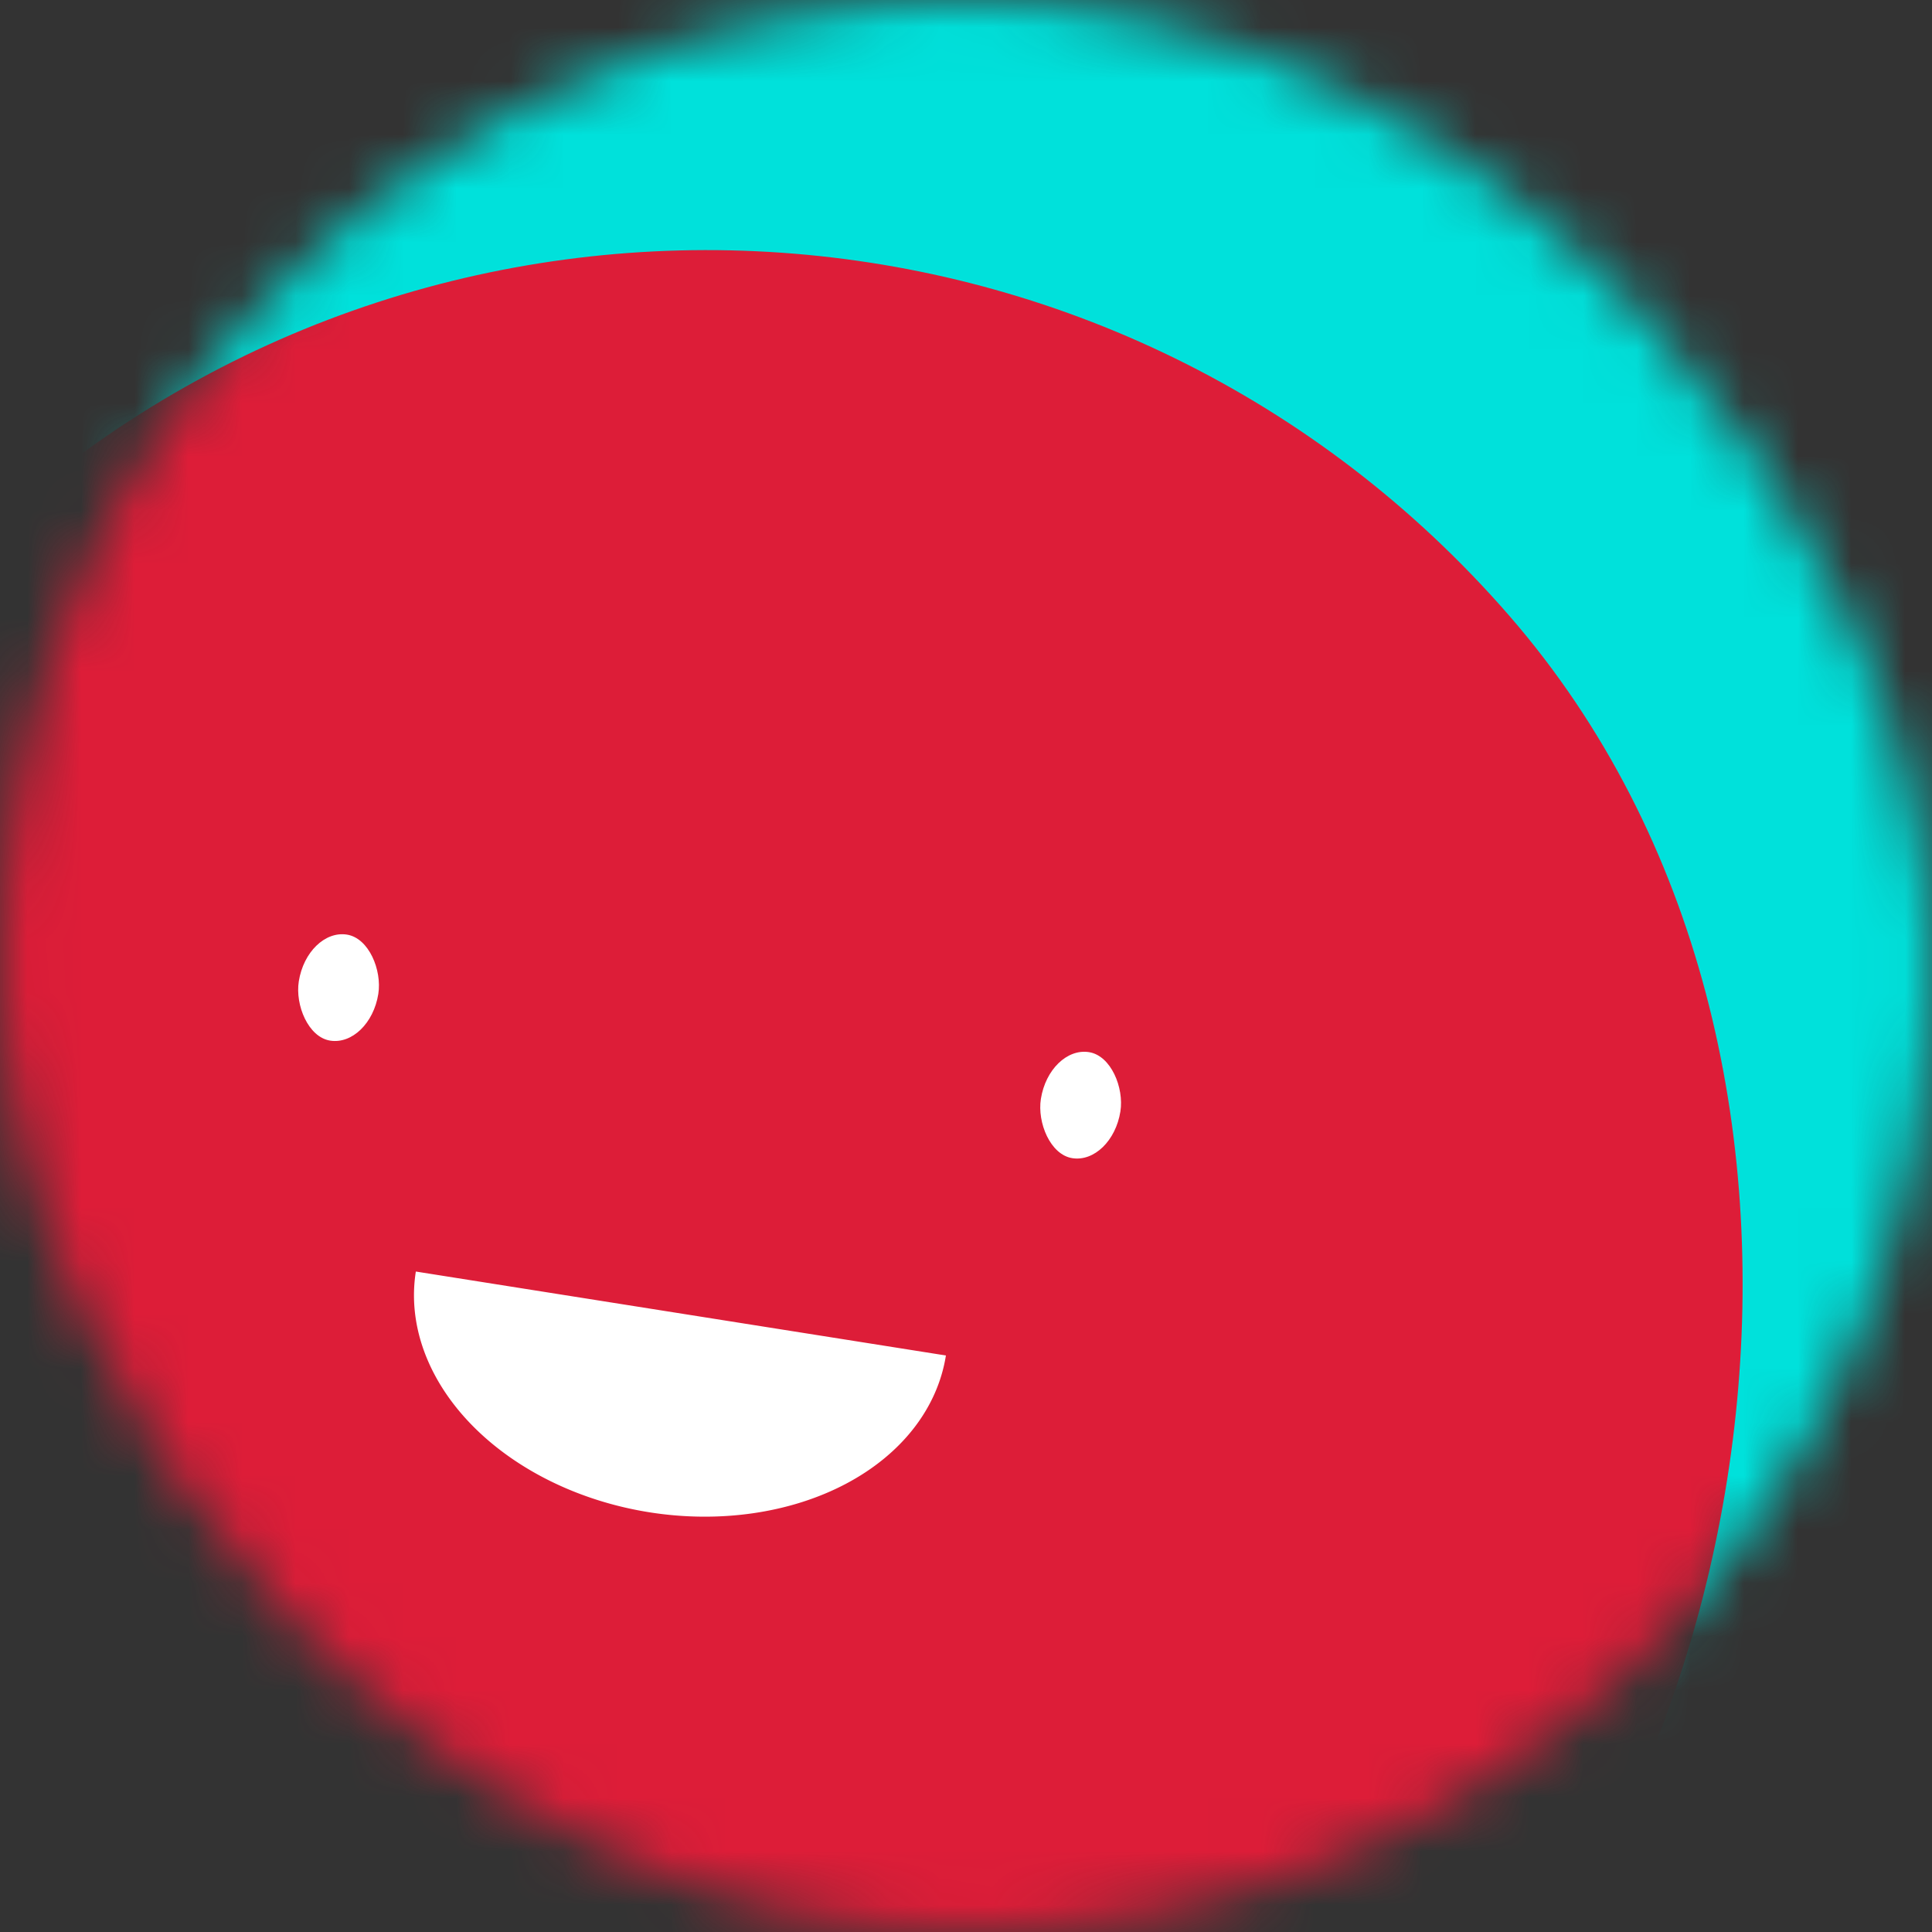 <svg viewBox="0 0 36 36" fill="none" role="img" xmlns="http://www.w3.org/2000/svg" width="80" height="80"><rect x="0" y="0" width="36" height="36" fill="#333333" stroke="none"/><mask id=":r1l:" maskUnits="userSpaceOnUse" x="0" y="0" width="36" height="36"><rect width="36" height="36" rx="72" fill="#FFFFFF"></rect></mask><g mask="url(#:r1l:)"><rect width="36" height="36" fill="#00e1db"></rect><rect x="0" y="0" width="36" height="36" transform="translate(-5 9) rotate(229 18 18) scale(1.1)" fill="#dd1d38" rx="36"></rect><g transform="translate(-5 4.5) rotate(9 18 18)"><path d="M13,20 a1,0.75 0 0,0 10,0" fill="#FFFFFF"></path><rect x="10" y="14" width="1.5" height="2" rx="1" stroke="none" fill="#FFFFFF"></rect><rect x="24" y="14" width="1.5" height="2" rx="1" stroke="none" fill="#FFFFFF"></rect></g></g></svg>